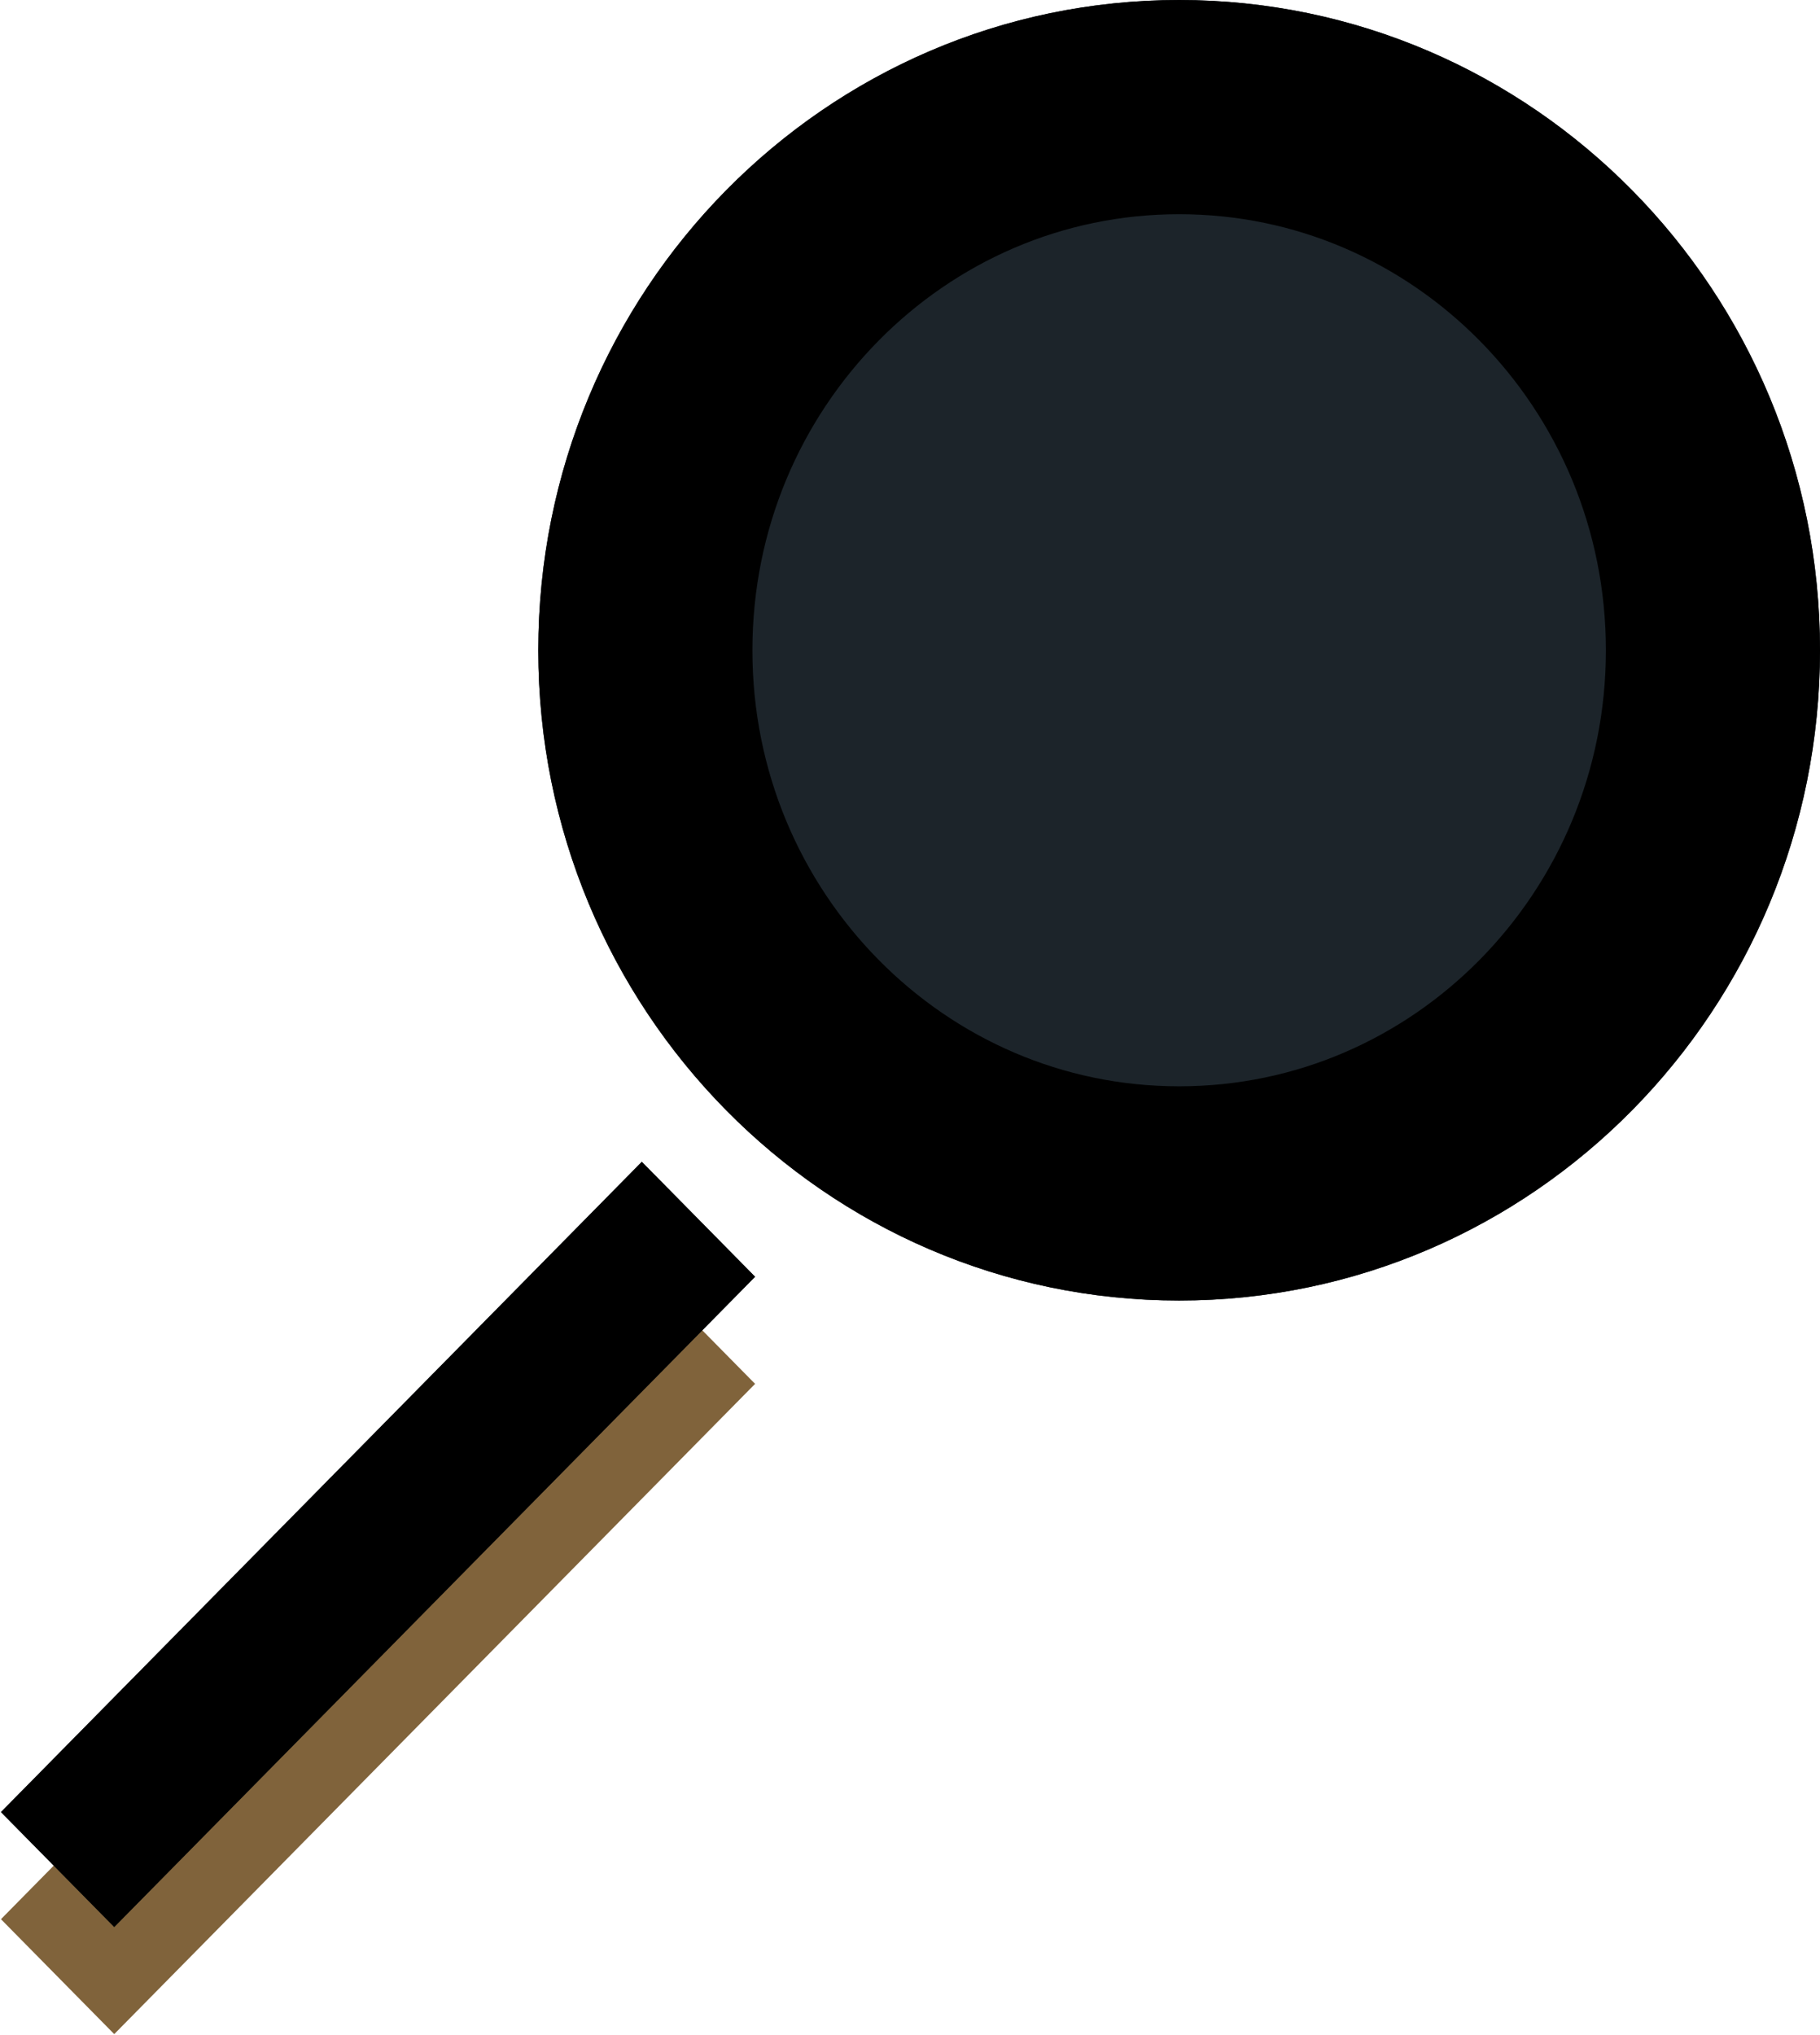 <svg xmlns="http://www.w3.org/2000/svg" width="17" height="19" viewBox="0 0 17 19"><defs><clipPath id="h3r6a"><path fill="#fff" d="M11.014 0C14.32 0 17 2.718 17 6.071c0 3.353-2.68 6.071-5.986 6.071-3.306 0-5.986-2.718-5.986-6.07C5.028 2.717 7.708 0 11.014 0z"/></clipPath><mask id="h3r6c" width="2" height="2" x="-1" y="-1"><path fill="#fff" d="M0 10h8v8H0z"/><path d="M5.995 10.847l1.058 1.073-5.986 6.071-1.058-1.073z"/></mask><filter id="h3r6b" width="28" height="29" x="-10" y="0" filterUnits="userSpaceOnUse"><feOffset dy="1" in="SourceGraphic" result="FeOffset1246Out"/><feGaussianBlur in="FeOffset1246Out" result="FeGaussianBlur1247Out" stdDeviation="0 0"/></filter><clipPath id="h3r6d"><path fill="#fff" d="M5.995 10.847l1.058 1.073-5.986 6.071-1.058-1.073z"/></clipPath></defs><g><g><path fill="#1c242a" d="M11.014 0C14.32 0 17 2.718 17 6.071c0 3.353-2.68 6.071-5.986 6.071-3.306 0-5.986-2.718-5.986-6.07C5.028 2.717 7.708 0 11.014 0z"/><path fill="none" stroke="#000" stroke-linecap="round" stroke-linejoin="round" stroke-miterlimit="20" stroke-width="4" d="M11.014 0C14.32 0 17 2.718 17 6.071c0 3.353-2.68 6.071-5.986 6.071-3.306 0-5.986-2.718-5.986-6.07C5.028 2.717 7.708 0 11.014 0z" clip-path="url(&quot;#h3r6a&quot;)"/></g><g><g filter="url(#h3r6b)"><path fill="none" d="M5.995 10.847l1.058 1.073-5.986 6.071-1.058-1.073z" mask="url(&quot;#h3r6c&quot;)"/><path fill="#80633b" d="M5.995 10.847l1.058 1.073-5.986 6.071-1.058-1.073z"/></g><path fill="#1c242a" d="M5.995 10.847l1.058 1.073-5.986 6.071-1.058-1.073z"/><path fill="none" stroke="#000" stroke-linecap="round" stroke-linejoin="round" stroke-miterlimit="20" stroke-width="4" d="M5.995 10.847v0l1.058 1.073v0l-5.986 6.071v0L.009 16.918v0z" clip-path="url(&quot;#h3r6d&quot;)"/></g></g></svg>